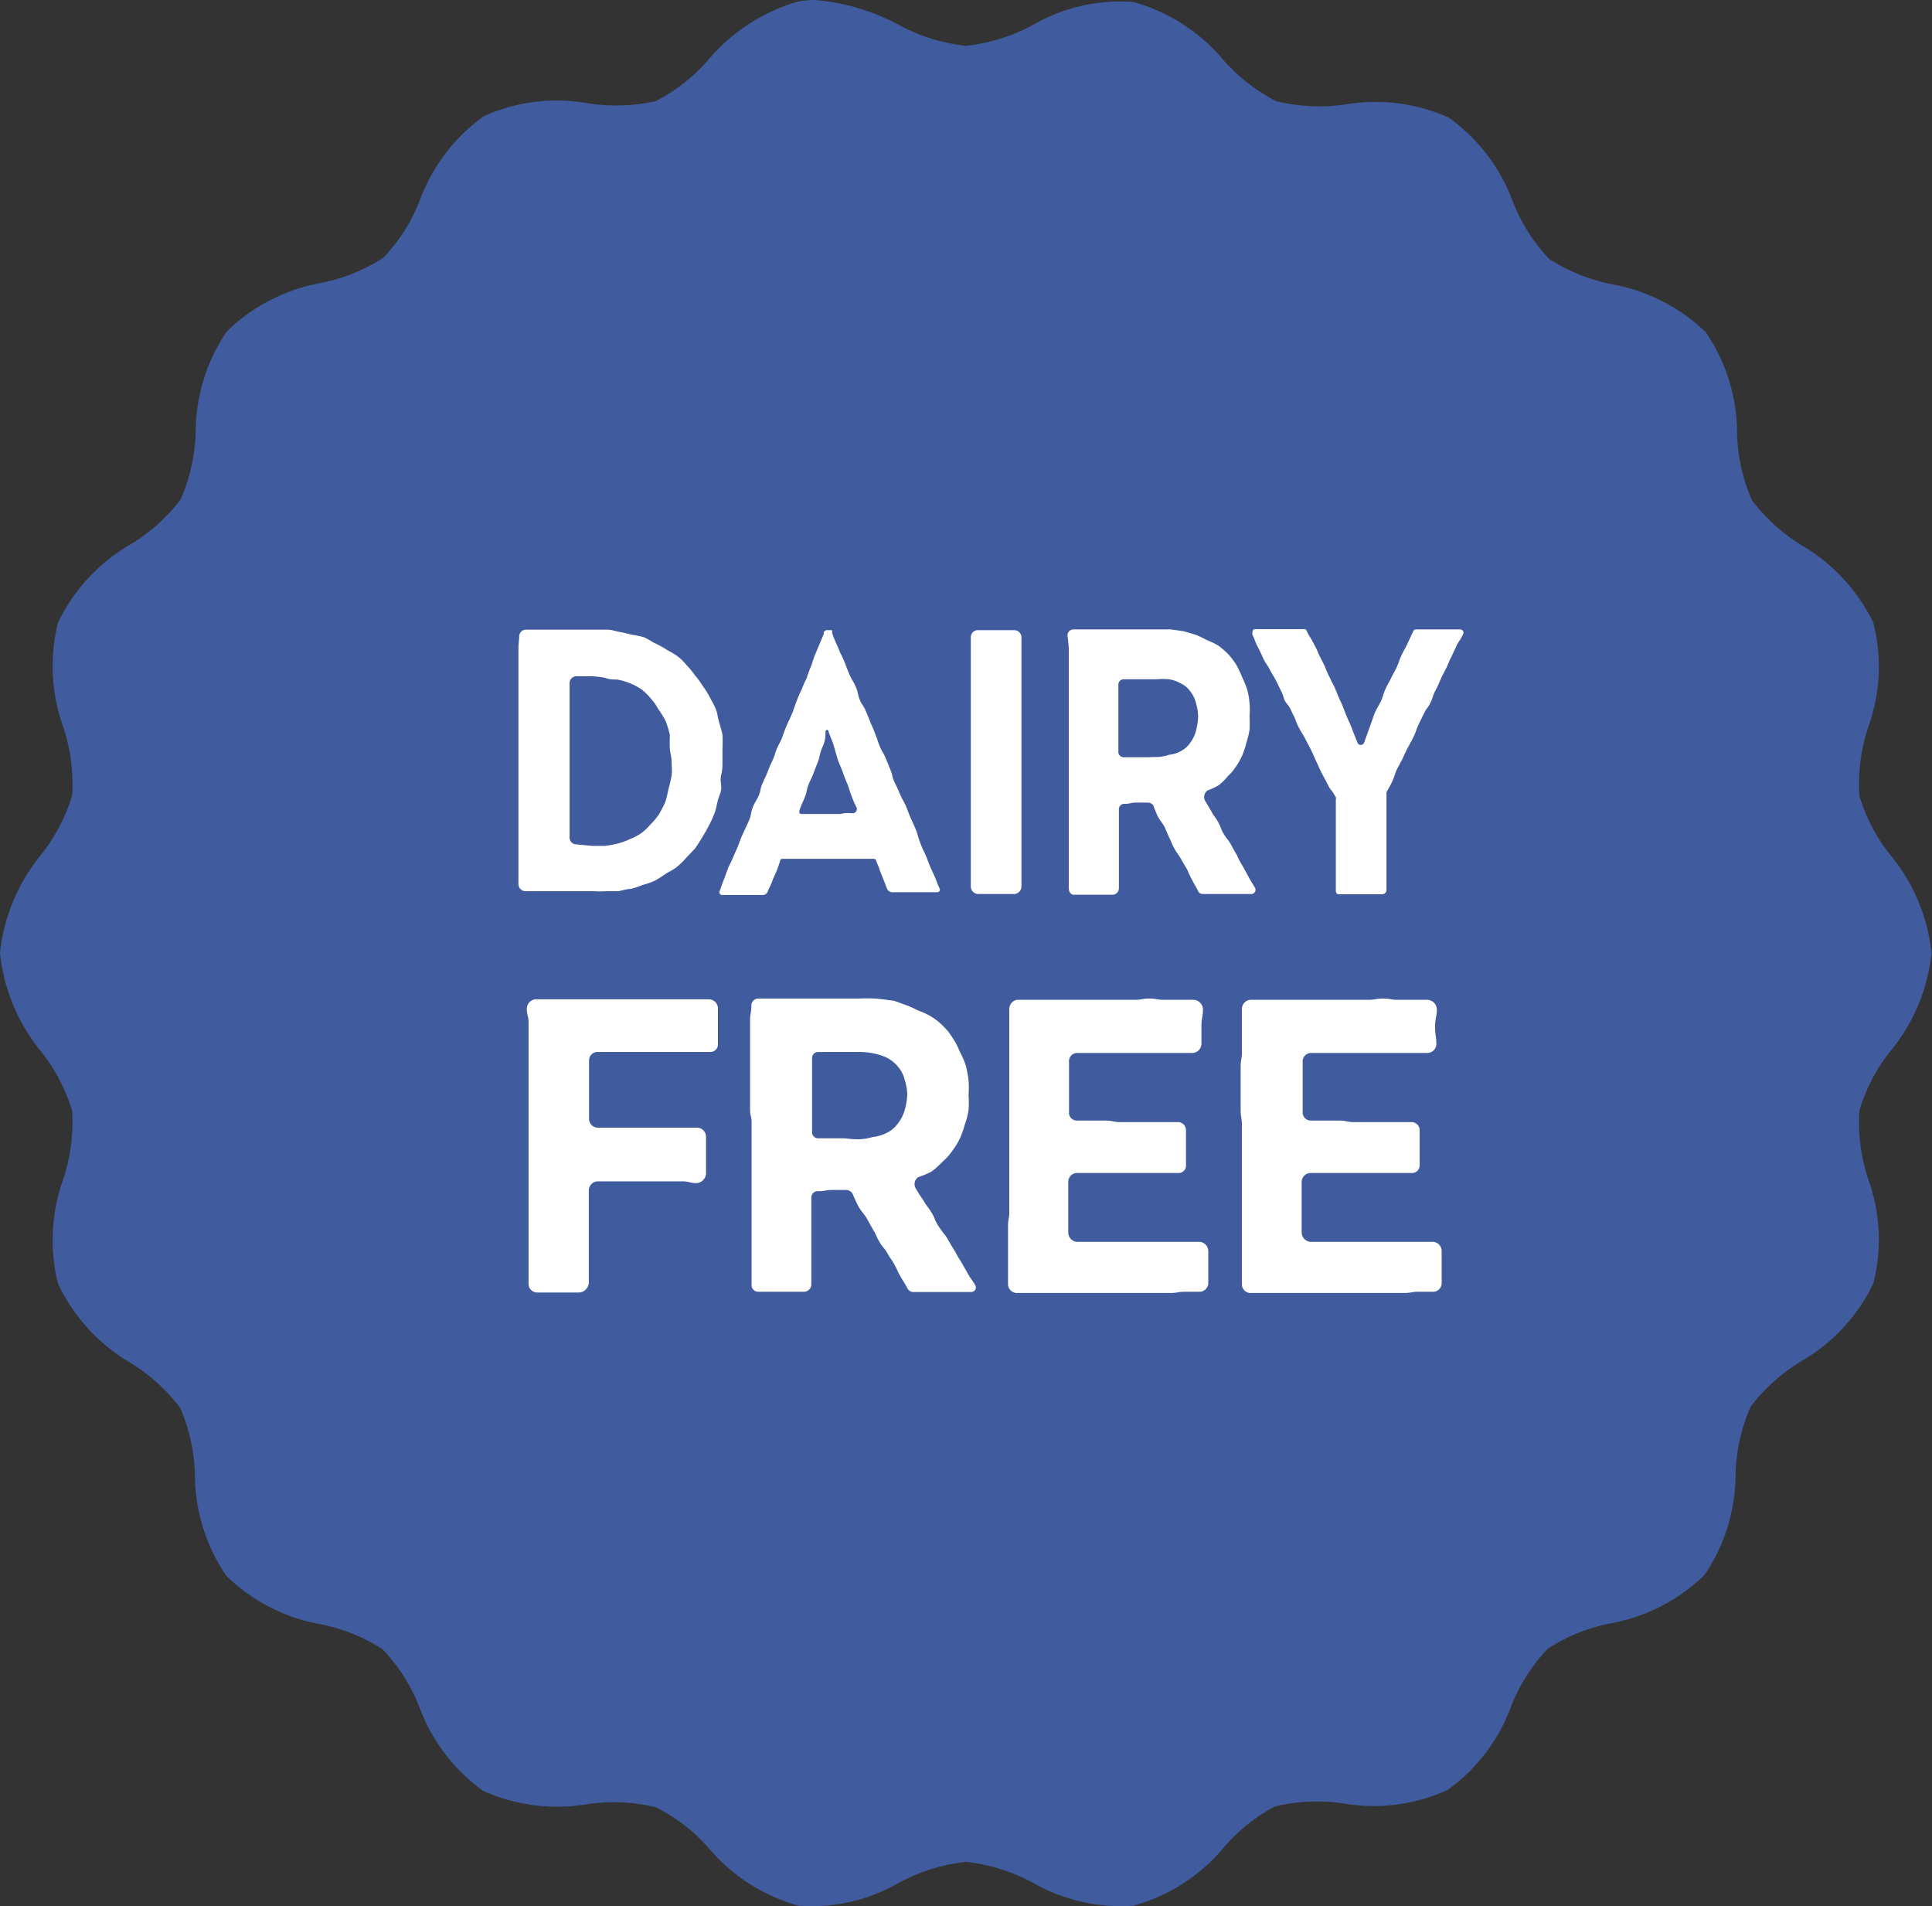 <svg xmlns="http://www.w3.org/2000/svg" viewBox="0 0 76.32 75.29"><rect x="0" y="0" width="76.32" height="75.29" fill="#333333" stroke="none"/><defs><style>.cls-1{fill:#405c9e;}.cls-2{fill:#fff;}</style></defs><title>dairy-free-badge</title><g id="Calque_2" data-name="Calque 2"><g id="contenu"><path class="cls-1" d="M74.6,37.65c0,2.13-1.09,4.14-1.44,6.17s0,4.34-.75,6.29-2.43,3.5-3.48,5.3-1.51,4.06-2.86,5.66S62.6,63.52,61,64.87s-2.8,3.29-4.62,4.34S52.3,70.32,50.31,71s-3.74,2.13-5.82,2.5-4.2-.36-6.33-.36-4.3.71-6.33.36S28,71.75,26,71s-4.26-.79-6.06-1.83-3-3-4.62-4.34-3.73-2.2-5.08-3.8-1.81-3.84-2.86-5.66-2.75-3.32-3.47-5.3-.38-4.2-.75-6.29-1.44-4-1.44-6.17S2.8,33.5,3.16,31.47s0-4.34.75-6.29,2.43-3.5,3.47-5.3,1.52-4.06,2.86-5.66,3.47-2.45,5.08-3.79,2.8-3.29,4.62-4.35S24,5,26,4.25s3.74-2.13,5.83-2.5,4.2.36,6.33.36,4.3-.71,6.33-.36,3.88,1.79,5.82,2.5,4.27.79,6.07,1.83,3,3,4.62,4.35,3.73,2.19,5.07,3.79,1.81,3.84,2.87,5.66,2.75,3.32,3.47,5.3.38,4.21.75,6.29S74.6,35.51,74.6,37.65Z"/><path class="cls-1" d="M32.19,0a8.48,8.48,0,0,1,3.35,1,7.16,7.16,0,0,0,2.62.81A7.22,7.22,0,0,0,40.78,1a6.87,6.87,0,0,1,4-.92,7.16,7.16,0,0,1,3.54,2.28A7.15,7.15,0,0,0,50.42,4a7.36,7.36,0,0,0,2.71.13,7.07,7.07,0,0,1,4.11.52,7.16,7.16,0,0,1,2.53,3.33,6.87,6.87,0,0,0,1.43,2.25,7.23,7.23,0,0,0,2.48,1,7.11,7.11,0,0,1,3.71,1.9,7.11,7.11,0,0,1,1.23,4,7,7,0,0,0,.59,2.63,7.14,7.14,0,0,0,2,1.8A7.18,7.18,0,0,1,74,24.59a7,7,0,0,1-.2,4.13,7.19,7.19,0,0,0-.35,2.7,6.87,6.87,0,0,0,1.21,2.33,7.25,7.25,0,0,1,1.64,3.89,7.25,7.25,0,0,1-1.64,3.9,6.81,6.81,0,0,0-1.21,2.34,7.14,7.14,0,0,0,.35,2.69A7,7,0,0,1,74,50.7a7.09,7.09,0,0,1-2.85,3.07,7.08,7.08,0,0,0-2,1.8,7.15,7.15,0,0,0-.59,2.64,7.06,7.06,0,0,1-1.23,4,7.13,7.13,0,0,1-3.71,1.91,7,7,0,0,0-2.48,1,7.1,7.1,0,0,0-1.44,2.26,7,7,0,0,1-2.52,3.32,7,7,0,0,1-4.11.53,7.16,7.16,0,0,0-2.71.12A6.91,6.91,0,0,0,48.32,73a7.14,7.14,0,0,1-3.54,2.27,7,7,0,0,1-4-.92,7.22,7.22,0,0,0-2.62-.81,7.16,7.16,0,0,0-2.62.81,6.91,6.91,0,0,1-4,.92A7.14,7.14,0,0,1,28,73a6.79,6.79,0,0,0-2.1-1.62,7.11,7.11,0,0,0-2.7-.12,7.11,7.11,0,0,1-4.12-.53,7.11,7.11,0,0,1-2.52-3.32,6.93,6.93,0,0,0-1.44-2.26,6.86,6.86,0,0,0-2.48-1,7.1,7.1,0,0,1-3.7-1.91,7.1,7.1,0,0,1-1.24-4,7.1,7.1,0,0,0-.58-2.63,7.14,7.14,0,0,0-2-1.8A7.2,7.2,0,0,1,2.29,50.7a7.13,7.13,0,0,1,.21-4.13,7.16,7.16,0,0,0,.35-2.7,7.1,7.1,0,0,0-1.22-2.33A7.31,7.31,0,0,1,0,37.64a7.31,7.31,0,0,1,1.63-3.89,7.1,7.1,0,0,0,1.22-2.33,7.16,7.16,0,0,0-.35-2.7,7.13,7.13,0,0,1-.21-4.13,7.17,7.17,0,0,1,2.85-3.08,7,7,0,0,0,2-1.79,7.25,7.25,0,0,0,.59-2.63,7.09,7.09,0,0,1,1.23-4,7.13,7.13,0,0,1,3.7-1.91,7,7,0,0,0,2.48-1,6.77,6.77,0,0,0,1.44-2.26,7.14,7.14,0,0,1,2.53-3.33,7,7,0,0,1,4.11-.51A7.28,7.28,0,0,0,25.89,4,6.9,6.9,0,0,0,28,2.34,7.26,7.26,0,0,1,31.53.06,3.74,3.74,0,0,1,32.19,0ZM51.8,6.17a6,6,0,0,1-2.07-.31A8.44,8.44,0,0,1,46.91,3.8a5.63,5.63,0,0,0-2.48-1.73,5.84,5.84,0,0,0-2.83.77,8.66,8.66,0,0,1-3.44,1,8.71,8.71,0,0,1-3.45-1,5.78,5.78,0,0,0-2.83-.77A5.55,5.55,0,0,0,29.41,3.8a8.55,8.55,0,0,1-2.82,2.06,8.78,8.78,0,0,1-3.54.25,5.47,5.47,0,0,0-2.95.25,5.64,5.64,0,0,0-1.72,2.46,8.49,8.49,0,0,1-2,2.92,8.5,8.5,0,0,1-3.23,1.43,5.66,5.66,0,0,0-2.71,1.26,5.66,5.66,0,0,0-.76,2.87,8.72,8.72,0,0,1-.85,3.44,8.6,8.6,0,0,1-2.53,2.42,5.6,5.6,0,0,0-2.13,2.13,5.57,5.57,0,0,0,.26,2.94,8.56,8.56,0,0,1,.38,3.54,8.34,8.34,0,0,1-1.53,3.12A5.69,5.69,0,0,0,2,37.64,5.72,5.72,0,0,0,3.32,40.4a8.41,8.41,0,0,1,1.53,3.12,8.56,8.56,0,0,1-.38,3.54A5.6,5.6,0,0,0,4.21,50a5.57,5.57,0,0,0,2.13,2.11,8.76,8.76,0,0,1,2.53,2.43A8.72,8.72,0,0,1,9.72,58a5.7,5.7,0,0,0,.76,2.88,5.85,5.85,0,0,0,2.71,1.25,8.5,8.5,0,0,1,3.23,1.43,8.63,8.63,0,0,1,2,2.92,5.69,5.69,0,0,0,1.71,2.46,5.73,5.73,0,0,0,3,.26,8.59,8.59,0,0,1,3.54.24,8.55,8.55,0,0,1,2.82,2.06,5.72,5.72,0,0,0,2.47,1.74,5.45,5.45,0,0,0,2.83-.78,8.71,8.71,0,0,1,3.45-1,8.66,8.66,0,0,1,3.44,1,5.86,5.86,0,0,0,2.83.78,5.74,5.74,0,0,0,2.48-1.74,8.44,8.44,0,0,1,2.82-2.06,8.58,8.58,0,0,1,3.54-.24,5.67,5.67,0,0,0,2.95-.26,5.65,5.65,0,0,0,1.71-2.45,8.58,8.58,0,0,1,2-2.93,8.64,8.64,0,0,1,3.23-1.43,5.75,5.75,0,0,0,2.71-1.25A5.7,5.7,0,0,0,66.59,58a8.73,8.73,0,0,1,.86-3.44A8.36,8.36,0,0,1,70,52.13,5.73,5.73,0,0,0,72.11,50a5.62,5.62,0,0,0-.27-2.95,8.73,8.73,0,0,1-.38-3.54A8.44,8.44,0,0,1,73,40.4a5.72,5.72,0,0,0,1.28-2.76A5.73,5.73,0,0,0,73,34.89a8.36,8.36,0,0,1-1.54-3.12,8.73,8.73,0,0,1,.38-3.54,5.59,5.59,0,0,0,.27-2.94A5.67,5.67,0,0,0,70,23.16a8.48,8.48,0,0,1-2.53-2.42,8.51,8.51,0,0,1-.85-3.43,5.67,5.67,0,0,0-.77-2.88,5.66,5.66,0,0,0-2.71-1.26,8.64,8.64,0,0,1-3.23-1.43,8.46,8.46,0,0,1-2-2.92,5.7,5.7,0,0,0-1.72-2.46,5.62,5.62,0,0,0-3-.25C52.78,6.14,52.29,6.17,51.8,6.17Z"/><path class="cls-2" d="M20.51,25.16a.27.27,0,0,1,.26-.29c.24,0,.24,0,.47,0s.22,0,.44,0,.23,0,.45,0,.24,0,.46,0h.9c.17,0,.34,0,.5,0s.33.06.48.09a4.15,4.15,0,0,1,.48.11,3.54,3.54,0,0,1,.49.1c.16.07.3.17.44.24a4.56,4.56,0,0,1,.44.24c.14.09.3.16.43.26a2.1,2.1,0,0,1,.37.36,3.19,3.19,0,0,1,.33.4,3.08,3.08,0,0,1,.3.41,3.29,3.29,0,0,1,.28.44c.08.16.17.3.24.47s.08.34.13.51.1.34.14.51a4.71,4.71,0,0,1,0,.53c0,.17,0,.36,0,.53s0,.35-.05.54,0,.35,0,.52-.1.34-.14.51-.07.35-.14.52a4,4,0,0,1-.22.47c-.08.16-.17.31-.26.46s-.18.29-.28.43l-.35.37a3.12,3.12,0,0,1-.37.36c-.14.11-.29.17-.44.27s-.28.19-.43.27a3.57,3.57,0,0,1-.46.16,4.5,4.5,0,0,1-.48.16c-.16,0-.33.06-.49.09l-.48,0a4.21,4.21,0,0,1-.5,0c-.23,0-.23,0-.45,0h-.91c-.22,0-.22,0-.45,0h-.91a.29.29,0,0,1-.25-.32c0-.26,0-.26,0-.51s0-.27,0-.53,0-.25,0-.52,0-.26,0-.51,0-.26,0-.52,0-.26,0-.51v-.53c0-.25,0-.25,0-.52s0-.26,0-.51,0-.27,0-.53,0-.25,0-.51,0-.26,0-.52,0-.25,0-.52,0-.26,0-.51,0-.27,0-.53,0-.25,0-.52,0-.26,0-.51,0-.27,0-.53Zm2.88,8.25h.51a4,4,0,0,0,.5-.09,3.26,3.26,0,0,0,.47-.17,2.51,2.51,0,0,0,.46-.24,2.47,2.47,0,0,0,.37-.35,2.64,2.64,0,0,0,.34-.41,5.21,5.21,0,0,0,.24-.47c.06-.17.09-.36.13-.52s.09-.34.12-.53,0-.37,0-.55-.06-.36-.07-.53,0-.36,0-.53a4.1,4.1,0,0,0-.16-.53A4.21,4.21,0,0,0,26,28a2,2,0,0,0-.3-.42,2.1,2.1,0,0,0-.37-.36,2.54,2.54,0,0,0-.95-.38c-.16,0-.31,0-.48-.07a4,4,0,0,0-.51-.06c-.3,0-.3,0-.61,0a.27.27,0,0,0-.28.27c0,.25,0,.25,0,.51s0,.24,0,.49,0,.26,0,.51,0,.26,0,.51,0,.26,0,.51,0,.26,0,.5,0,.25,0,.51,0,.25,0,.51v.51c0,.25,0,.25,0,.49s0,.26,0,.51,0,.26,0,.51a.27.27,0,0,0,.25.3Z"/><path class="cls-2" d="M32.71,24.89h.08l.08,0a1,1,0,0,1,0,.1c.08.27.21.5.31.77a4.9,4.9,0,0,1,.21.46c.09.23.08.23.19.47s.13.21.23.45.06.26.15.49.14.21.24.45.1.23.19.47a4.47,4.47,0,0,1,.19.46c.1.24.08.24.18.48s.13.22.23.46.09.22.19.47.05.25.16.48.11.22.21.46.12.22.23.46l.18.46c.11.23.11.23.21.47s.07.24.16.48.09.24.2.47.09.23.19.47.11.23.21.47.08.22.19.46a.1.1,0,0,1-.09.14c-.23,0-.23,0-.45,0h-.9c-.22,0-.22,0-.45,0a.23.23,0,0,1-.19-.14C35,35,35,35,34.92,34.79l-.16-.4c-.06-.2-.08-.2-.15-.4a.1.1,0,0,0-.1-.07H31.94c-.25,0-.25,0-.51,0h-.51c-.06,0-.08,0-.11.1s-.06.2-.14.4-.1.2-.17.4-.1.19-.17.39a.22.22,0,0,1-.18.14c-.26,0-.26,0-.54,0s-.27,0-.54,0h-.55a.11.11,0,0,1-.09-.16c.09-.24.08-.24.17-.46l.18-.49a4.69,4.69,0,0,0,.21-.45c.1-.23.11-.23.2-.47s.09-.24.19-.46.11-.23.21-.46.05-.25.14-.49.12-.22.23-.46.05-.24.15-.48.11-.22.2-.45.09-.24.2-.47.08-.24.18-.48.12-.21.21-.45.08-.24.18-.47.11-.23.21-.47.08-.24.17-.46a3.9,3.9,0,0,1,.2-.47,4.84,4.84,0,0,1,.21-.47,4.43,4.43,0,0,1,.17-.47c.09-.24.07-.24.17-.48s.22-.52.33-.79c0,0,0-.06,0-.07A.16.16,0,0,1,32.71,24.89Zm1,7.23a.17.17,0,0,0,.13-.22,3.76,3.76,0,0,1-.2-.46c-.09-.22-.07-.24-.16-.46s-.1-.23-.18-.46-.15-.35-.21-.54-.11-.38-.16-.55-.16-.39-.2-.54a.06.06,0,0,0-.12,0c0,.14,0,.35-.1.57s-.12.35-.17.55l-.2.52c-.09.24-.11.23-.2.46s-.05.25-.14.48-.1.22-.19.45,0,.23.11.23.23,0,.48,0,.25,0,.5,0h.51C33.45,32.09,33.45,32.12,33.7,32.12Z"/><path class="cls-2" d="M38.61,24.89c.25,0,.25,0,.48,0h1a.29.29,0,0,1,.26.31c0,.26,0,.26,0,.51s0,.27,0,.53,0,.25,0,.52,0,.26,0,.51,0,.26,0,.52,0,.26,0,.51,0,.27,0,.53,0,.25,0,.52v.51c0,.27,0,.27,0,.53s0,.25,0,.51,0,.27,0,.52,0,.25,0,.52,0,.26,0,.51v1c0,.26,0,.26,0,.51s0,.26,0,.53,0,.25,0,.51a.3.3,0,0,1-.27.31c-.25,0-.25,0-.49,0h-.49c-.23,0-.23,0-.48,0a.3.3,0,0,1-.27-.32c0-.26,0-.26,0-.51s0-.27,0-.53,0-.25,0-.51,0-.27,0-.52,0-.26,0-.53,0-.25,0-.51,0-.27,0-.52,0-.25,0-.52,0-.26,0-.51,0-.26,0-.53,0-.25,0-.51,0-.27,0-.52,0-.26,0-.53,0-.25,0-.51,0-.26,0-.52,0-.25,0-.51,0-.27,0-.52,0-.26,0-.53v-.51A.28.28,0,0,1,38.61,24.89Z"/><path class="cls-2" d="M42.17,25.13a.24.24,0,0,1,.22-.27h1.44c.25,0,.25,0,.49,0s.23,0,.47,0h.49c.24,0,.24,0,.47,0s.34,0,.5,0l.5.07.48.14a4.91,4.91,0,0,1,.46.22,2.67,2.67,0,0,1,.45.22,3.17,3.17,0,0,1,.39.34,3,3,0,0,1,.32.43,4.12,4.12,0,0,1,.22.47,4.53,4.53,0,0,1,.2.49,3,3,0,0,1,.09.52,3.2,3.2,0,0,1,0,.54,4.39,4.39,0,0,1,0,.53,3.19,3.19,0,0,1-.12.49,3.7,3.7,0,0,1-.16.5,2.76,2.76,0,0,1-.25.45,2,2,0,0,1-.32.38,2.45,2.45,0,0,1-.36.36,2.62,2.62,0,0,1-.45.21.32.32,0,0,0-.1.4l.25.42c.12.23.15.21.27.43s.09.24.21.45.16.2.28.41.12.23.25.44a3,3,0,0,0,.23.44l.24.44c.12.22.13.21.25.42a.17.17,0,0,1-.12.24c-.25,0-.25,0-.49,0s-.23,0-.47,0H48c-.23,0-.23,0-.47,0a.2.2,0,0,1-.2-.11c-.1-.21-.12-.21-.22-.41a4.39,4.39,0,0,1-.21-.44c-.12-.21-.13-.21-.24-.41s-.14-.2-.26-.41-.1-.23-.21-.44L46,32.65c-.12-.2-.14-.19-.26-.4a4.07,4.07,0,0,1-.18-.44.28.28,0,0,0-.23-.11c-.22,0-.22,0-.45,0s-.22.05-.45.05a.21.21,0,0,0-.23.21c0,.27,0,.27,0,.52s0,.26,0,.53v.51c0,.27,0,.27,0,.52s0,.25,0,.52,0,.26,0,.51a.26.26,0,0,1-.24.27c-.25,0-.25,0-.51,0s-.25,0-.5,0h-.52c-.13,0-.21-.11-.21-.26s0-.25,0-.51,0-.27,0-.52,0-.27,0-.52,0-.27,0-.53,0-.27,0-.52,0-.27,0-.53V31.4c0-.25,0-.25,0-.52s0-.26,0-.53,0-.25,0-.52,0-.26,0-.53,0-.25,0-.51,0-.26,0-.52,0-.27,0-.52,0-.27,0-.53,0-.27,0-.52,0-.27,0-.53,0-.26,0-.52A4.28,4.28,0,0,0,42.17,25.13ZM45.7,29.9a1.58,1.58,0,0,0,.49-.09,1.13,1.13,0,0,0,.47-.15,1,1,0,0,0,.37-.34,1.46,1.46,0,0,0,.22-.47,2.68,2.68,0,0,0,.08-.54,2,2,0,0,0-.08-.52,1.21,1.21,0,0,0-.22-.47,1,1,0,0,0-.37-.32,1.47,1.47,0,0,0-.47-.17,2.54,2.54,0,0,0-.49,0h-.44c-.22,0-.22,0-.43,0s-.22,0-.44,0a.21.21,0,0,0-.21.23c0,.27,0,.27,0,.52s0,.27,0,.53,0,.27,0,.52,0,.26,0,.53,0,.25,0,.52a.21.21,0,0,0,.22.23c.22,0,.22,0,.44,0s.21,0,.43,0S45.48,29.9,45.7,29.9Z"/><path class="cls-2" d="M52.73,31.43c-.11-.23-.17-.2-.27-.43l-.24-.45c-.12-.23-.11-.24-.22-.47s-.1-.24-.21-.46-.12-.23-.24-.46-.13-.21-.25-.44-.09-.25-.21-.48S51,28,50.84,27.8s-.1-.24-.21-.46-.11-.24-.23-.47-.13-.21-.25-.44S50,26.22,49.9,26s-.1-.23-.22-.46-.09-.24-.21-.48c0-.08,0-.21.1-.21h1.94c.05,0,.09,0,.12.1.12.23.13.21.25.44s.12.22.22.46l.23.46a4,4,0,0,0,.21.47c.1.24.12.22.22.46s.09.24.2.47.14.35.22.54.16.35.23.54.15.38.21.53a.14.14,0,0,0,.27,0c.06-.15.12-.34.2-.55s.12-.35.19-.54.18-.35.26-.51.08-.24.18-.48.12-.22.23-.45.13-.23.23-.45.08-.24.19-.47.13-.23.23-.45l.22-.47a.12.12,0,0,1,.1-.09h.44c.22,0,.22,0,.43,0h.45c.21,0,.21,0,.43,0a.13.13,0,0,1,.12.2c-.1.22-.13.21-.24.42l-.21.45c-.12.23-.1.23-.21.46s-.12.21-.22.44-.09.22-.21.45-.08.24-.19.47-.14.19-.25.41l-.22.45c-.11.23-.08.24-.18.45s-.12.23-.23.44a4.81,4.81,0,0,0-.22.46l-.23.43c-.1.23-.08.25-.18.47s-.12.21-.23.44a.35.35,0,0,0,0,.06c0,.27,0,.27,0,.54v.55c0,.27,0,.27,0,.54v1.09c0,.27,0,.27,0,.53s0,.29,0,.56a.17.17,0,0,1-.16.15c-.21,0-.21,0-.43,0s-.21,0-.44,0h-.86c-.08,0-.11-.07-.11-.14,0-.27,0-.27,0-.53v-1c0-.25,0-.25,0-.5s0-.27,0-.53,0-.27,0-.52,0-.27,0-.53A.13.13,0,0,0,52.73,31.43Z"/><path class="cls-2" d="M21.23,39.47h.57c.28,0,.28,0,.56,0h.57c.28,0,.28,0,.56,0h.57c.28,0,.28,0,.57,0s.28,0,.56,0H28a.36.36,0,0,1,.36.35c0,.34,0,.34,0,.7s0,.35,0,.71a.3.3,0,0,1-.32.32c-.26,0-.26,0-.53,0h-1.1c-.28,0-.28,0-.55,0s-.28,0-.55,0H23.62a.33.33,0,0,0-.35.32c0,.3,0,.3,0,.58s0,.3,0,.58,0,.3,0,.58v.6a.35.35,0,0,0,.35.33h.56c.29,0,.29,0,.55,0s.29,0,.57,0,.28,0,.57,0h.56c.28,0,.28,0,.55,0s.28,0,.57,0a.36.36,0,0,1,.34.36c0,.24,0,.24,0,.49v.47c0,.26,0,.26,0,.49a.4.4,0,0,1-.37.38c-.29,0-.29-.07-.57-.07H25.87c-.29,0-.29,0-.57,0s-.28,0-.57,0h-.55c-.28,0-.28,0-.56,0a.36.36,0,0,0-.36.35c0,.31,0,.31,0,.61v2.45c0,.3,0,.3,0,.6a.41.41,0,0,1-.37.38c-.29,0-.29,0-.58,0H21.8c-.29,0-.29,0-.57,0a.34.34,0,0,1-.35-.33c0-.29,0-.29,0-.57s0-.28,0-.58,0-.28,0-.56,0-.29,0-.59v-.56c0-.28,0-.28,0-.58s0-.29,0-.57v-.58c0-.28,0-.28,0-.57s0-.28,0-.58,0-.28,0-.56,0-.29,0-.59,0-.28,0-.56,0-.28,0-.58v-.57c0-.28,0-.28,0-.58s0-.28,0-.57v-.58c0-.28-.07-.28-.07-.56A.38.38,0,0,1,21.23,39.47Z"/><path class="cls-2" d="M29.68,39.74a.28.28,0,0,1,.26-.3c.29,0,.29,0,.57,0s.3,0,.58,0,.29,0,.57,0,.3,0,.58,0,.28,0,.56,0,.3,0,.59,0l.56,0a5.66,5.66,0,0,1,.6,0,5.79,5.79,0,0,1,.6.07c.18,0,.39.1.56.16a3.5,3.5,0,0,1,.55.24,3,3,0,0,1,.54.25,2.45,2.45,0,0,1,.47.38,2.26,2.26,0,0,1,.37.47,2.55,2.55,0,0,1,.27.52,3.5,3.5,0,0,1,.24.55,4.6,4.6,0,0,1,.11.58,3.82,3.82,0,0,1,0,.59,3.7,3.7,0,0,1,0,.59,2.46,2.46,0,0,1-.14.55,3.53,3.53,0,0,1-.19.55,2.76,2.76,0,0,1-.3.5,2.14,2.14,0,0,1-.37.42,4.08,4.08,0,0,1-.44.4,2.92,2.92,0,0,1-.54.23.33.33,0,0,0-.11.44,4.66,4.66,0,0,0,.3.47c.14.25.17.24.32.48s.11.26.25.5a5.22,5.22,0,0,0,.33.45c.15.25.14.25.29.49s.13.25.29.49l.28.49c.14.25.16.23.3.47a.18.18,0,0,1-.14.26c-.3,0-.3,0-.58,0s-.29,0-.57,0h-.58c-.28,0-.28,0-.57,0a.26.26,0,0,1-.23-.12c-.13-.24-.14-.24-.27-.46s-.12-.25-.25-.49-.16-.23-.28-.45-.18-.22-.32-.46-.11-.25-.25-.48l-.27-.48c-.14-.22-.17-.2-.31-.44a5.11,5.11,0,0,1-.22-.48A.3.3,0,0,0,33.4,47c-.27,0-.27,0-.53,0s-.27.05-.54.05a.25.25,0,0,0-.28.24c0,.3,0,.3,0,.58s0,.28,0,.58V49c0,.3,0,.3,0,.58s0,.28,0,.58,0,.28,0,.57a.29.29,0,0,1-.28.29c-.3,0-.3,0-.62,0s-.29,0-.59,0h-.62a.26.26,0,0,1-.25-.28c0-.29,0-.29,0-.57s0-.3,0-.58,0-.3,0-.58,0-.3,0-.59,0-.29,0-.58,0-.29,0-.58V46.7c0-.28,0-.28,0-.58s0-.28,0-.58,0-.29,0-.58,0-.29,0-.59-.06-.28-.06-.56,0-.3,0-.58,0-.3,0-.58,0-.3,0-.59,0-.29,0-.58,0-.3,0-.58,0-.3,0-.58S29.68,40,29.68,39.74ZM33.89,45a2.13,2.13,0,0,0,.58-.09,1.59,1.59,0,0,0,.57-.17,1.17,1.17,0,0,0,.44-.38,1.49,1.49,0,0,0,.26-.52,2.59,2.59,0,0,0,.1-.6,2.07,2.07,0,0,0-.1-.58,1.22,1.22,0,0,0-.26-.52,1.37,1.37,0,0,0-.44-.36,2.23,2.23,0,0,0-.57-.18,2.67,2.67,0,0,0-.58-.05c-.27,0-.27,0-.52,0s-.27,0-.52,0-.26,0-.52,0a.24.24,0,0,0-.25.25c0,.3,0,.3,0,.58s0,.3,0,.58,0,.3,0,.58,0,.29,0,.58,0,.29,0,.59a.24.24,0,0,0,.26.25c.26,0,.26,0,.52,0s.25,0,.52,0A4.28,4.28,0,0,0,33.89,45Z"/><path class="cls-2" d="M40.17,39.49c.28,0,.28,0,.58,0s.28,0,.58,0h.58c.29,0,.29,0,.58,0s.29,0,.59,0,.28,0,.58,0h.58c.28,0,.28,0,.58,0s.28-.05.58-.05.28.05.58.05h.58c.29,0,.29,0,.59,0a.39.39,0,0,1,.37.36c0,.34-.06.34-.06.7s0,.35,0,.7a.37.37,0,0,1-.36.34H46c-.3,0-.3,0-.58,0s-.29,0-.57,0-.3,0-.58,0H43.7c-.29,0-.29,0-.58,0h-.58a.32.32,0,0,0-.31.35c0,.33,0,.33,0,.66s0,.33,0,.66,0,.33,0,.66a.31.31,0,0,0,.31.34h.57c.28,0,.28,0,.56,0s.3.06.59.06.28,0,.56,0,.28,0,.57,0,.28,0,.56,0h.57a.32.32,0,0,1,.33.33c0,.35,0,.35,0,.68v.69a.29.29,0,0,1-.31.31c-.29,0-.29,0-.57,0s-.28,0-.56,0h-.57l-.56,0c-.29,0-.29,0-.57,0s-.3,0-.58,0-.29,0-.57,0a.35.35,0,0,0-.36.33v1.5c0,.26,0,.26,0,.51a.37.37,0,0,0,.34.38c.32,0,.32,0,.61,0s.3,0,.6,0,.32,0,.61,0h1.22c.29,0,.29,0,.59,0s.3,0,.62,0,.29,0,.59,0a.37.37,0,0,1,.35.37V50c0,.36,0,.36,0,.71a.35.35,0,0,1-.38.31c-.28,0-.28,0-.55,0s-.28.05-.56.05-.27,0-.55,0h-.55c-.29,0-.29,0-.57,0s-.27,0-.55,0H42.94c-.27,0-.27,0-.56,0s-.28,0-.55,0h-.56c-.27,0-.27,0-.55,0s-.29,0-.55,0a.35.35,0,0,1-.35-.34c0-.29,0-.29,0-.57s0-.3,0-.58,0-.28,0-.56v-.59c0-.28.05-.28.05-.56v-.58c0-.29,0-.29,0-.57s0-.3,0-.58V45c0-.28,0-.28,0-.56s0-.3,0-.59,0-.28,0-.56,0-.3,0-.58v-.57c0-.3,0-.3,0-.58s0-.28,0-.57v-.58c0-.28,0-.28,0-.56A.37.37,0,0,1,40.17,39.49Z"/><path class="cls-2" d="M49.4,39.49c.29,0,.29,0,.59,0s.28,0,.58,0h.58c.28,0,.28,0,.58,0s.28,0,.58,0,.28,0,.58,0h.58c.29,0,.29,0,.58,0s.29-.05.59-.05.28.05.58.05h.58c.28,0,.28,0,.58,0a.39.39,0,0,1,.38.36c0,.34-.07.34-.07.7s.05.35.05.7a.36.36,0,0,1-.36.34H55.23c-.3,0-.3,0-.58,0s-.28,0-.56,0-.3,0-.58,0h-.57c-.3,0-.3,0-.58,0h-.58a.33.33,0,0,0-.32.35c0,.33,0,.33,0,.66s0,.33,0,.66,0,.33,0,.66a.32.32,0,0,0,.32.34h.56c.29,0,.29,0,.57,0s.3.06.58.06.28,0,.56,0,.29,0,.57,0,.28,0,.57,0h.56a.32.32,0,0,1,.33.33c0,.35,0,.35,0,.68v.69a.3.3,0,0,1-.32.31c-.28,0-.28,0-.56,0s-.29,0-.57,0h-.57l-.56,0c-.28,0-.28,0-.57,0s-.29,0-.58,0-.28,0-.56,0a.36.36,0,0,0-.37.33v1.5c0,.26,0,.26,0,.51a.38.38,0,0,0,.35.38c.31,0,.31,0,.61,0s.3,0,.6,0,.31,0,.61,0h1.21c.3,0,.3,0,.6,0s.29,0,.61,0,.3,0,.6,0a.36.36,0,0,1,.34.37V50c0,.36,0,.36,0,.71a.34.34,0,0,1-.37.31c-.29,0-.29,0-.55,0s-.29.05-.57.05-.27,0-.55,0H54.4c-.28,0-.28,0-.56,0s-.27,0-.55,0H52.17c-.27,0-.27,0-.55,0s-.28,0-.55,0H50.5c-.26,0-.26,0-.55,0s-.28,0-.55,0a.34.34,0,0,1-.34-.34c0-.29,0-.29,0-.57s0-.3,0-.58,0-.28,0-.56v-.59c0-.28,0-.28,0-.56v-.58c0-.29,0-.29,0-.57s0-.3,0-.58V45c0-.28,0-.28,0-.56s-.05-.3-.05-.59,0-.28,0-.56,0-.3,0-.58v-.57c0-.3.05-.3.05-.58s0-.28,0-.57v-.58c0-.28,0-.28,0-.56A.36.36,0,0,1,49.4,39.49Z"/></g></g></svg>